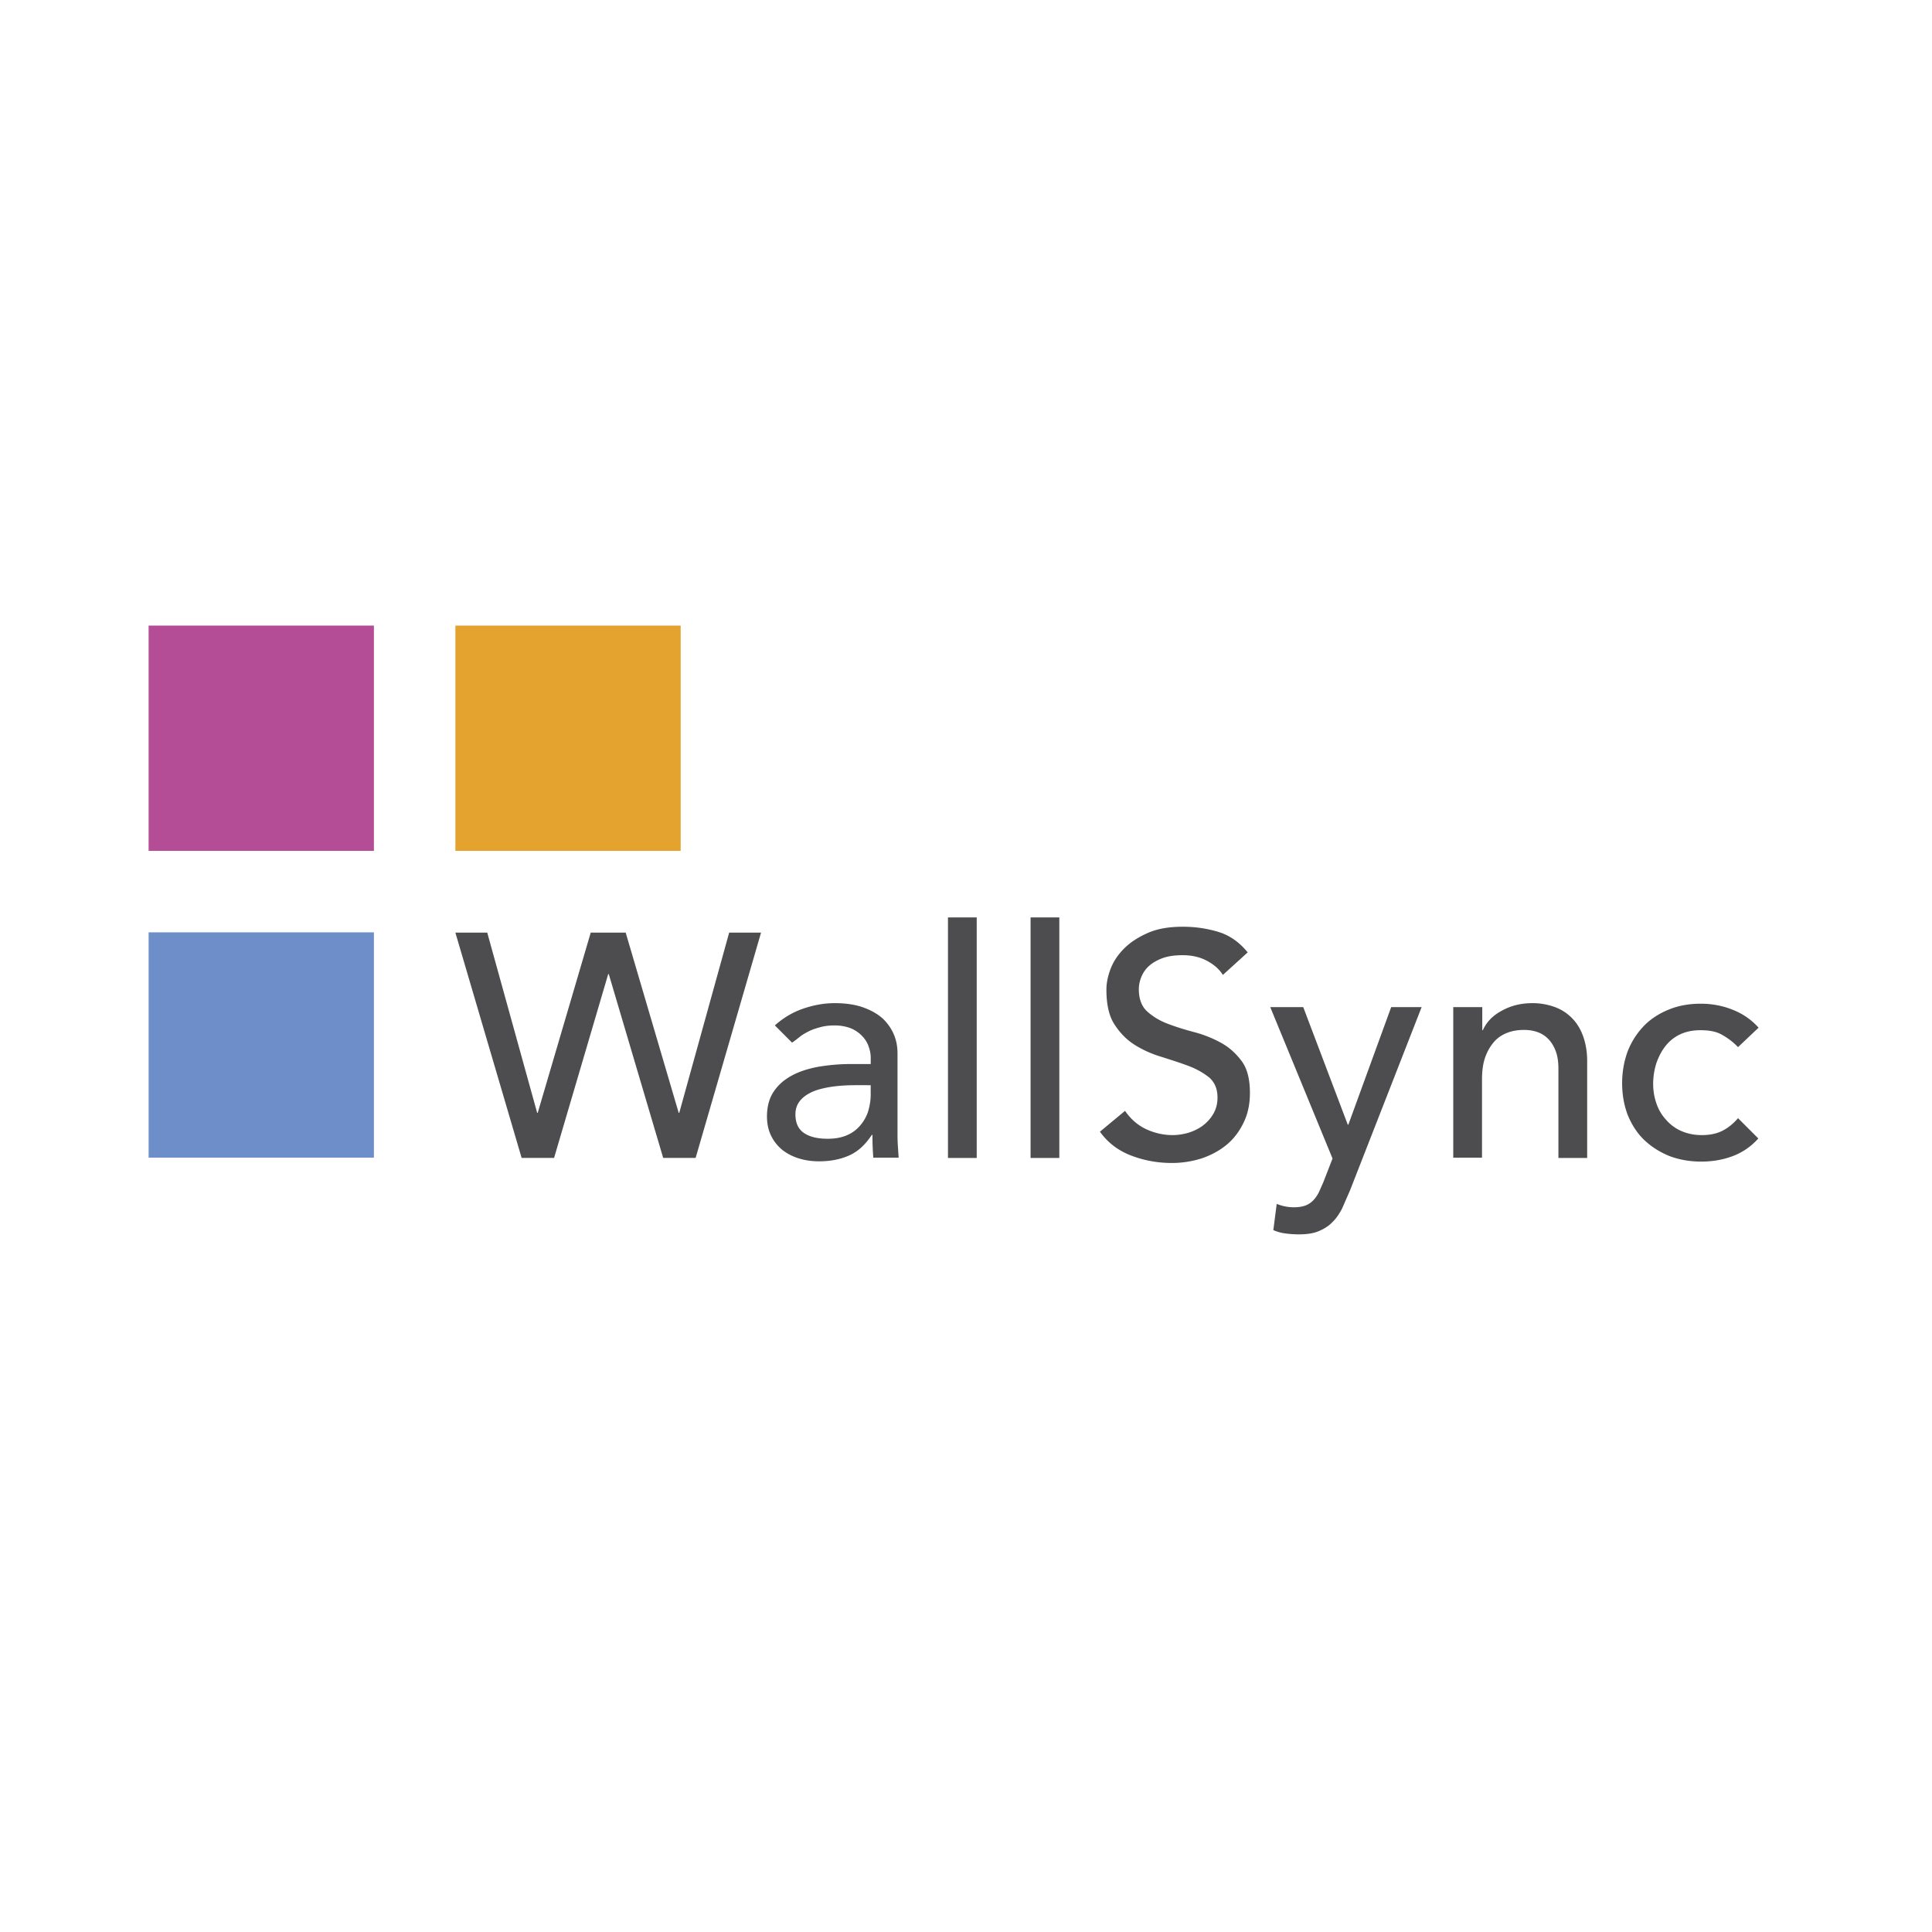 <svg xmlns="http://www.w3.org/2000/svg" xmlns:sodipodi="http://sodipodi.sourceforge.net/DTD/sodipodi-0.dtd" xmlns:inkscape="http://www.inkscape.org/namespaces/inkscape" version="1.1" sodipodi:docname="wallsync-ar21.svg" inkscape:version="0.92.3 (2405546, 2018-03-11)" viewBox="0 0 120 60" height="1em" width="1em">
  <sodipodi:namedview pagecolor="#ffffff" bordercolor="#666666" borderopacity="1" objecttolerance="10" gridtolerance="10" guidetolerance="10" inkscape:pageopacity="0" inkscape:pageshadow="2" inkscape:window-width="1465" inkscape:window-height="1005" showgrid="false" inkscape:zoom="2.925" inkscape:cx="164.2735" inkscape:cy="27.916582" inkscape:window-x="67" inkscape:window-y="27" inkscape:window-maximized="0" inkscape:current-layer="svg10"/>
  <path d="m 28.285,27.928 h 1.979 l 3.1,11.191 h 0.035 l 3.292,-11.191 h 2.172 l 3.292,11.191 h 0.035 l 3.1,-11.191 h 1.979 L 43.206,41.921 H 41.192 L 37.812,30.502 h -0.035 l -3.363,11.419 h -2.014 z m 19.842,5.762 c 0.508,-0.455 1.086,-0.806 1.734,-1.033 0.665,-0.228 1.313,-0.35 1.979,-0.35 0.683,0 1.278,0.088 1.769,0.263 0.49,0.175 0.893,0.403 1.208,0.683 0.315,0.298 0.543,0.63 0.701,0.998 0.158,0.368 0.228,0.771 0.228,1.173 v 4.781 c 0,0.333 0,0.63 0.018,0.911 l 0.053,0.788 h -1.576 c -0.035,-0.473 -0.053,-0.946 -0.053,-1.419 h -0.035 c -0.403,0.613 -0.858,1.033 -1.401,1.278 -0.543,0.245 -1.173,0.368 -1.874,0.368 -0.438,0 -0.841,-0.053 -1.243,-0.175 -0.403,-0.123 -0.736,-0.298 -1.033,-0.525 -0.298,-0.245 -0.525,-0.525 -0.701,-0.876 -0.175,-0.35 -0.263,-0.753 -0.263,-1.208 0,-0.613 0.14,-1.121 0.403,-1.524 0.263,-0.403 0.63,-0.736 1.103,-0.998 0.473,-0.263 1.016,-0.438 1.646,-0.56 0.63,-0.105 1.296,-0.175 1.996,-0.175 h 1.296 v -0.403 c 0,-0.245 -0.053,-0.473 -0.14,-0.718 -0.088,-0.245 -0.228,-0.455 -0.42,-0.648 -0.193,-0.193 -0.42,-0.35 -0.683,-0.455 -0.28,-0.105 -0.613,-0.175 -0.981,-0.175 -0.35,0 -0.648,0.035 -0.893,0.105 -0.263,0.07 -0.49,0.14 -0.701,0.245 -0.21,0.105 -0.403,0.21 -0.578,0.35 -0.175,0.14 -0.333,0.263 -0.49,0.368 z m 5.026,3.713 c -0.42,0 -0.858,0.018 -1.296,0.07 -0.438,0.053 -0.841,0.14 -1.208,0.263 -0.368,0.14 -0.665,0.315 -0.893,0.56 -0.228,0.245 -0.35,0.543 -0.35,0.911 0,0.543 0.175,0.928 0.543,1.173 0.368,0.245 0.858,0.35 1.471,0.35 0.49,0 0.911,-0.088 1.243,-0.245 0.35,-0.158 0.613,-0.385 0.823,-0.648 0.21,-0.263 0.368,-0.56 0.455,-0.876 0.088,-0.315 0.14,-0.648 0.14,-0.963 v -0.595 z m 5.727,-10.42 h 1.786 v 14.939 h -1.786 z m 5.131,0 h 1.786 v 14.939 h -1.786 z m 5.867,12.014 c 0.35,0.508 0.788,0.893 1.313,1.138 0.525,0.245 1.086,0.368 1.646,0.368 0.315,0 0.648,-0.053 0.963,-0.14 0.333,-0.105 0.63,-0.245 0.893,-0.438 a 2.447,2.447 0 0 0 0.665,-0.736 c 0.175,-0.298 0.263,-0.63 0.263,-1.016 0,-0.543 -0.175,-0.946 -0.508,-1.243 -0.35,-0.28 -0.771,-0.525 -1.278,-0.718 -0.508,-0.193 -1.068,-0.368 -1.664,-0.56 -0.595,-0.175 -1.156,-0.42 -1.664,-0.736 -0.508,-0.315 -0.928,-0.736 -1.278,-1.278 -0.35,-0.525 -0.508,-1.261 -0.508,-2.172 0,-0.403 0.088,-0.841 0.263,-1.296 0.175,-0.455 0.455,-0.876 0.841,-1.261 0.385,-0.385 0.876,-0.701 1.471,-0.963 0.595,-0.263 1.313,-0.385 2.172,-0.385 0.771,0 1.489,0.105 2.189,0.315 0.701,0.21 1.313,0.63 1.839,1.278 l -1.541,1.401 c -0.228,-0.368 -0.578,-0.665 -1.016,-0.893 -0.438,-0.228 -0.928,-0.333 -1.489,-0.333 -0.525,0 -0.963,0.07 -1.313,0.21 -0.35,0.14 -0.63,0.315 -0.841,0.525 -0.21,0.21 -0.35,0.455 -0.438,0.701 -0.088,0.245 -0.123,0.473 -0.123,0.683 0,0.595 0.175,1.051 0.508,1.366 0.35,0.315 0.771,0.578 1.278,0.771 0.508,0.193 1.068,0.368 1.664,0.525 a 7.34,7.34 0 0 1 1.664,0.665 c 0.508,0.28 0.928,0.665 1.278,1.138 0.35,0.473 0.508,1.138 0.508,1.979 0,0.665 -0.123,1.278 -0.385,1.821 -0.263,0.543 -0.595,0.998 -1.033,1.366 -0.438,0.368 -0.946,0.648 -1.541,0.858 a 6.11,6.11 0 0 1 -1.891,0.298 c -0.893,0 -1.751,-0.158 -2.557,-0.473 -0.806,-0.315 -1.436,-0.806 -1.909,-1.471 z m 9.019,-6.445 h 2.049 l 2.767,7.303 h 0.035 l 2.662,-7.303 h 1.891 l -4.448,11.384 -0.49,1.121 c -0.175,0.333 -0.368,0.63 -0.613,0.858 -0.228,0.245 -0.525,0.42 -0.858,0.56 -0.333,0.14 -0.753,0.193 -1.226,0.193 -0.263,0 -0.525,-0.018 -0.806,-0.053 a 2.783,2.783 0 0 1 -0.771,-0.21 l 0.21,-1.629 c 0.35,0.14 0.701,0.21 1.068,0.21 0.28,0 0.508,-0.035 0.701,-0.105 0.193,-0.07 0.35,-0.175 0.49,-0.315 0.14,-0.14 0.245,-0.298 0.35,-0.49 l 0.28,-0.63 0.578,-1.489 z m 11.384,0 h 1.786 v 1.436 h 0.035 c 0.228,-0.508 0.613,-0.911 1.173,-1.208 0.56,-0.315 1.191,-0.473 1.909,-0.473 a 4.019,4.019 0 0 1 1.296,0.21 c 0.42,0.14 0.771,0.35 1.086,0.648 0.315,0.298 0.56,0.665 0.736,1.121 0.175,0.455 0.28,0.998 0.28,1.611 v 6.025 h -1.786 v -5.534 c 0,-0.438 -0.053,-0.806 -0.175,-1.121 -0.123,-0.315 -0.28,-0.56 -0.473,-0.753 -0.193,-0.193 -0.42,-0.333 -0.683,-0.42 -0.263,-0.088 -0.525,-0.123 -0.806,-0.123 -0.368,0 -0.718,0.053 -1.033,0.175 -0.315,0.123 -0.595,0.298 -0.823,0.56 -0.228,0.263 -0.42,0.578 -0.56,0.981 -0.14,0.403 -0.193,0.858 -0.193,1.401 v 4.816 h -1.786 V 32.551 Z m 17.671,2.487 c -0.333,-0.35 -0.683,-0.595 -1.033,-0.788 -0.35,-0.193 -0.788,-0.263 -1.296,-0.263 -0.49,0 -0.911,0.088 -1.278,0.263 -0.368,0.175 -0.665,0.42 -0.911,0.736 -0.245,0.315 -0.42,0.665 -0.56,1.068 -0.123,0.403 -0.193,0.823 -0.193,1.261 0,0.438 0.07,0.841 0.21,1.243 0.14,0.403 0.35,0.736 0.613,1.016 a 2.623,2.623 0 0 0 0.946,0.683 c 0.368,0.158 0.788,0.245 1.243,0.245 0.508,0 0.928,-0.088 1.278,-0.263 0.35,-0.175 0.683,-0.438 0.981,-0.788 l 1.261,1.261 c -0.455,0.508 -0.998,0.876 -1.611,1.103 -0.613,0.228 -1.261,0.333 -1.944,0.333 -0.718,0 -1.384,-0.123 -1.979,-0.35 -0.595,-0.245 -1.121,-0.578 -1.559,-0.998 -0.438,-0.42 -0.771,-0.946 -1.016,-1.541 -0.228,-0.595 -0.35,-1.261 -0.35,-1.979 0,-0.718 0.123,-1.384 0.35,-1.996 0.245,-0.613 0.578,-1.121 0.998,-1.559 0.42,-0.438 0.946,-0.771 1.541,-1.016 0.595,-0.245 1.261,-0.368 1.996,-0.368 0.683,0 1.349,0.123 1.961,0.368 0.63,0.245 1.173,0.613 1.629,1.121 z" inkscape:connector-curvature="0" style="fill:#4d4d4f;stroke-width:0.175"/>
  <path d="M 9.231,8.856 H 23.224 V 22.849 H 9.231 Z" inkscape:connector-curvature="0" style="fill:#b44c96;stroke-width:0.175"/>
  <path d="M 9.231,27.91 H 23.224 V 41.903 H 9.231 Z" inkscape:connector-curvature="0" style="fill:#6d8ec8;stroke-width:0.175"/>
  <path d="M 28.285,8.856 H 42.278 V 22.849 H 28.285 Z" inkscape:connector-curvature="0" style="fill:#e4a32f;stroke-width:0.175"/>
</svg>
